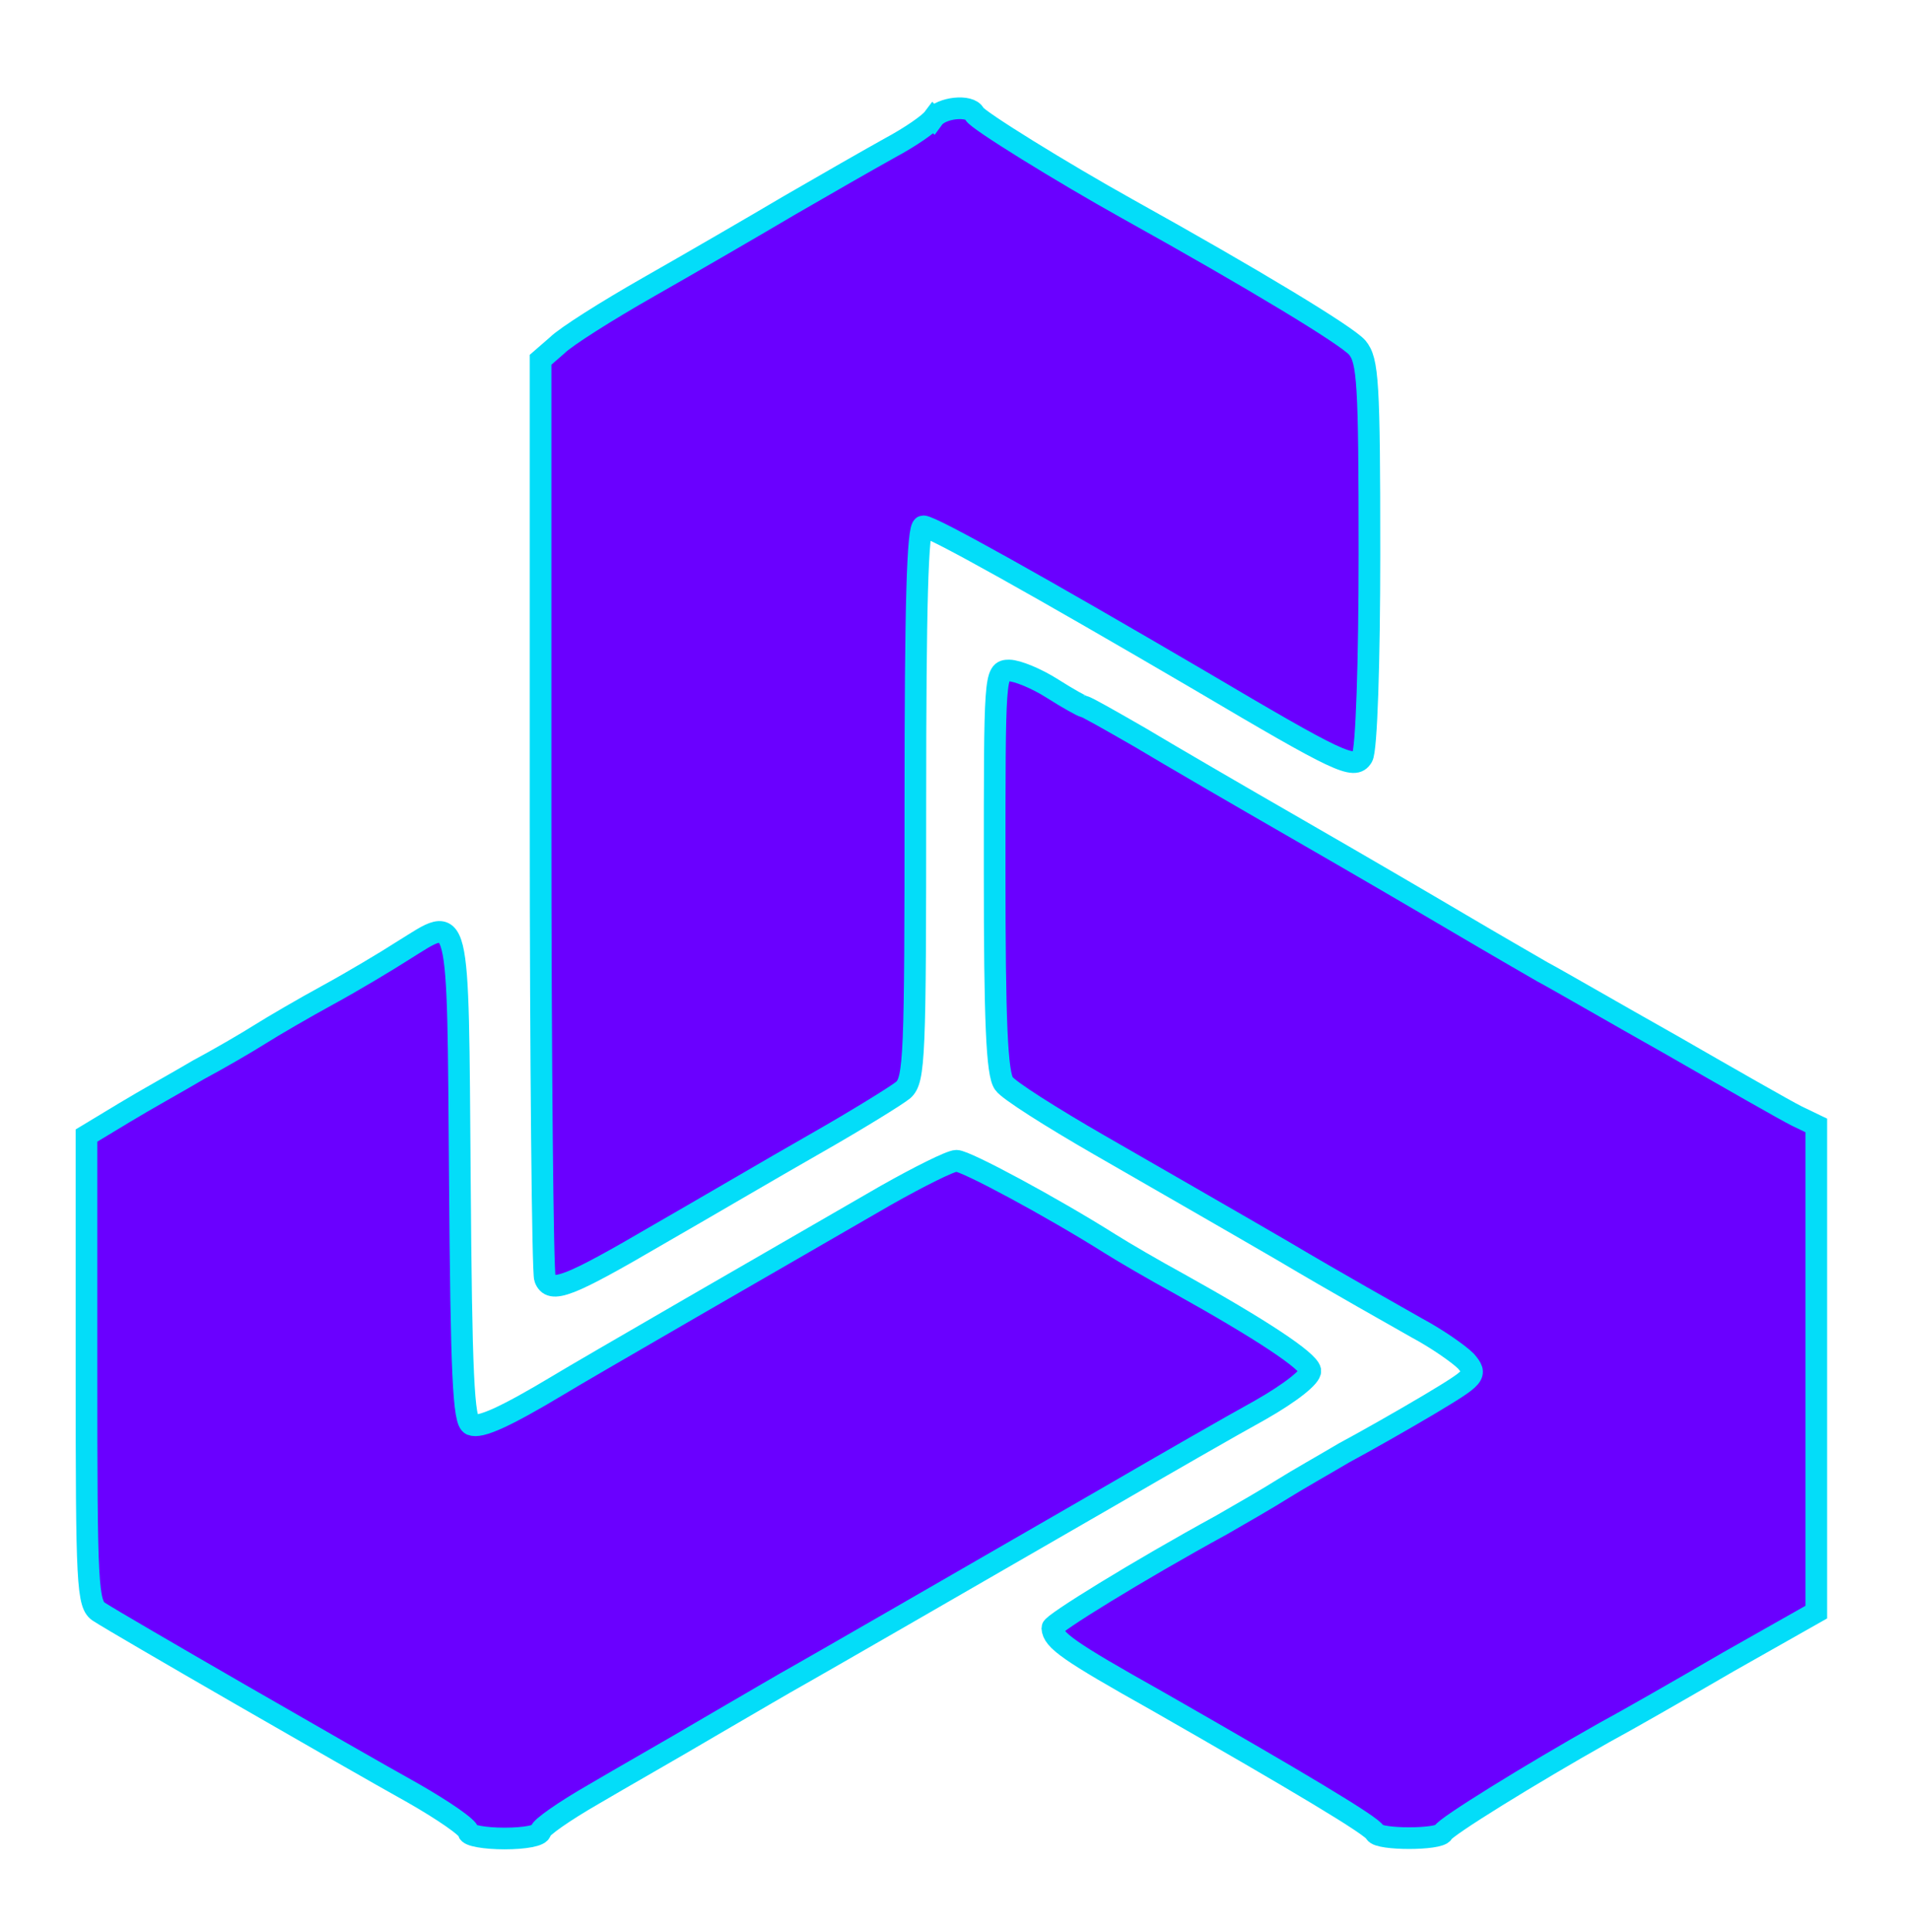 
<svg version="1.0" xmlns="http://www.w3.org/2000/svg" width="265pt" height="268pt"
    viewBox="0 0 265 268" preserveAspectRatio="xMidYMid meet">

    <g transform="translate(0,268) scale(0.1,-0.1)" color="rgba(232,34,34,0.89)" fill="#6a00ff" stroke="#03ddf9" stroke-width="30.049" style="paint-order:stroke fill markers">
        <path d="M1295 2516 c-6 -8 -32 -26 -60 -41 -27 -15 -90 -51 -140 -80 -49 -29
-137 -80 -195 -113 -58 -33 -115 -69 -127 -81 l-23 -20 0 -630 c0 -346 3 -636
6 -644 8 -22 33 -12 158 61 61 35 158 92 216 125 58 33 113 67 123 75 16 14
17 46 17 399 0 272 3 383 11 383 12 0 162 -84 384 -214 193 -114 214 -124 225
-106 6 8 10 134 10 281 0 240 -2 269 -17 287 -15 17 -142 94 -320 193 -88 49
-208 123 -211 131 -6 13 -46 9 -57 -6z" />
        <path d="M1380 1472 c0 -207 3 -282 13 -295 6 -9 66 -47 132 -85 66 -38 181
-104 255 -147 74 -44 158 -91 186 -107 28 -15 58 -36 68 -46 16 -19 14 -21
-51 -60 -37 -22 -90 -52 -118 -67 -27 -16 -66 -38 -85 -50 -19 -12 -57 -34
-85 -50 -117 -64 -235 -137 -235 -143 1 -17 22 -32 145 -101 196 -112 300
-174 303 -183 5 -10 89 -10 94 0 3 8 121 81 224 139 28 15 105 59 172 98 l122
69 0 337 0 338 -27 13 c-16 8 -93 52 -173 98 -80 45 -161 92 -180 102 -19 11
-71 41 -115 67 -44 26 -145 85 -225 131 -80 46 -178 103 -218 127 -40 23 -75
43 -78 43 -2 0 -22 11 -44 25 -22 14 -49 25 -60 25 -20 0 -20 -6 -20 -278z" />
        <path d="M560 1362 c-25 -16 -72 -44 -105 -62 -33 -18 -76 -43 -95 -55 -19
-12 -57 -34 -85 -49 -27 -16 -74 -42 -102 -59 l-53 -32 0 -325 c0 -299 1 -326
18 -336 26 -17 347 -202 435 -251 42 -24 77 -48 77 -54 0 -5 23 -9 50 -9 28 0
50 4 50 10 0 5 33 28 73 51 39 23 113 65 162 94 50 29 106 62 126 73 37 21
202 116 429 247 74 43 168 97 208 119 44 25 71 47 70 55 -3 14 -68 57 -183
121 -33 18 -76 43 -95 55 -81 51 -200 115 -213 115 -8 0 -52 -22 -98 -48 -144
-83 -423 -244 -454 -263 -75 -45 -109 -60 -121 -55 -11 4 -14 70 -16 343 -3
380 1 364 -78 315z" />
    </g>
</svg>